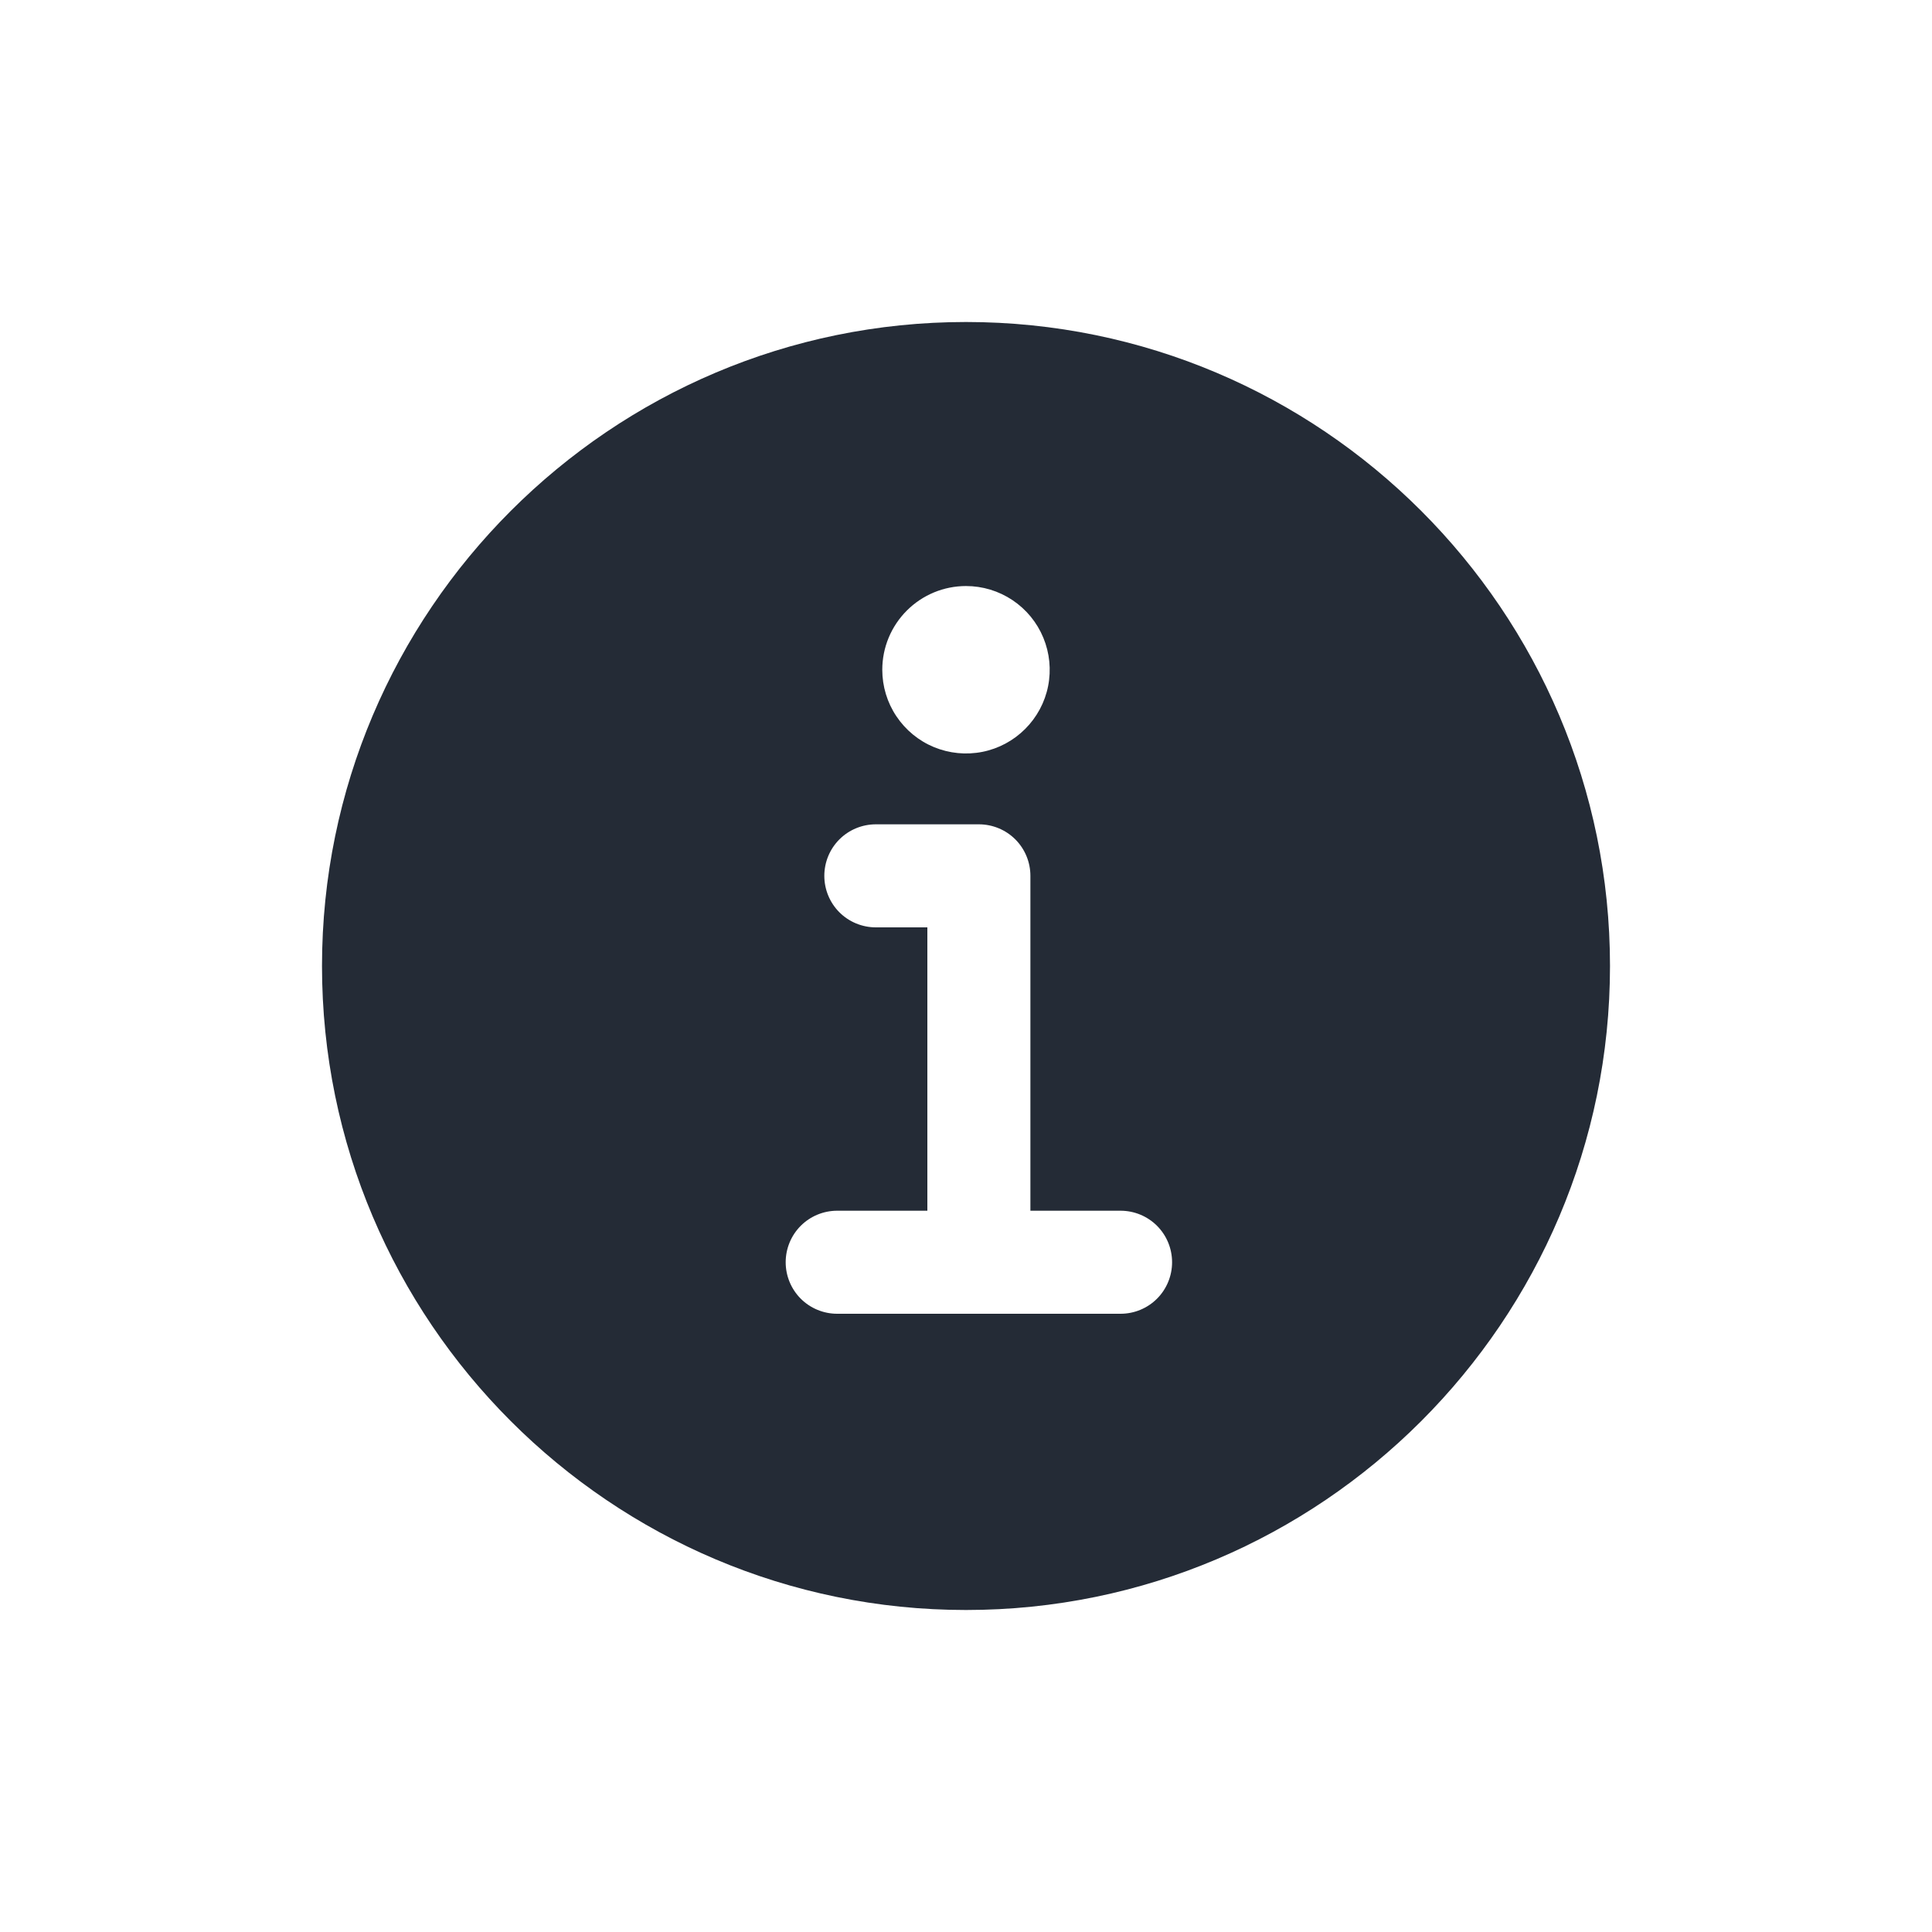 <svg width="30" height="30" viewBox="0 0 30 30" fill="none" xmlns="http://www.w3.org/2000/svg">
<g filter="url(#filter0_d)">
<path d="M15 5C9.486 5 5 9.486 5 15C5 20.514 9.486 25 15 25C20.514 25 25 20.514 25 15C25 9.486 20.514 5 15 5ZM15 9.1C15.257 9.1 15.508 9.176 15.722 9.319C15.936 9.462 16.103 9.665 16.201 9.903C16.299 10.14 16.325 10.401 16.275 10.654C16.225 10.906 16.101 11.137 15.919 11.319C15.737 11.501 15.506 11.625 15.254 11.675C15.001 11.725 14.74 11.699 14.502 11.601C14.265 11.503 14.062 11.336 13.919 11.122C13.776 10.909 13.7 10.657 13.7 10.4C13.7 10.055 13.837 9.725 14.081 9.481C14.325 9.237 14.655 9.1 15 9.1ZM17.4 20.4H13C12.788 20.4 12.584 20.316 12.434 20.166C12.284 20.016 12.2 19.812 12.2 19.6C12.2 19.388 12.284 19.184 12.434 19.034C12.584 18.884 12.788 18.8 13 18.8H14.4V14.4H13.6C13.388 14.4 13.184 14.316 13.034 14.166C12.884 14.016 12.8 13.812 12.8 13.6C12.8 13.388 12.884 13.184 13.034 13.034C13.184 12.884 13.388 12.8 13.6 12.8H15.2C15.412 12.8 15.616 12.884 15.766 13.034C15.916 13.184 16 13.388 16 13.6V18.8H17.4C17.612 18.8 17.816 18.884 17.966 19.034C18.116 19.184 18.2 19.388 18.2 19.6C18.2 19.812 18.116 20.016 17.966 20.166C17.816 20.316 17.612 20.4 17.4 20.4Z" fill="#242B36"/>
</g>
<defs>
<filter id="filter0_d" x="0" y="0" width="30" height="30" filterUnits="userSpaceOnUse" color-interpolation-filters="sRGB">
<feFlood flood-opacity="0" result="BackgroundImageFix"/>
<feColorMatrix in="SourceAlpha" type="matrix" values="0 0 0 0 0 0 0 0 0 0 0 0 0 0 0 0 0 0 127 0" result="hardAlpha"/>
<feOffset/>
<feGaussianBlur stdDeviation="2.5"/>
<feColorMatrix type="matrix" values="0 0 0 0 0.783 0 0 0 0 0.783 0 0 0 0 0.783 0 0 0 0.6 0"/>
<feBlend mode="normal" in2="BackgroundImageFix" result="effect1_dropShadow"/>
<feBlend mode="normal" in="SourceGraphic" in2="effect1_dropShadow" result="shape"/>
</filter>
</defs>
</svg>
